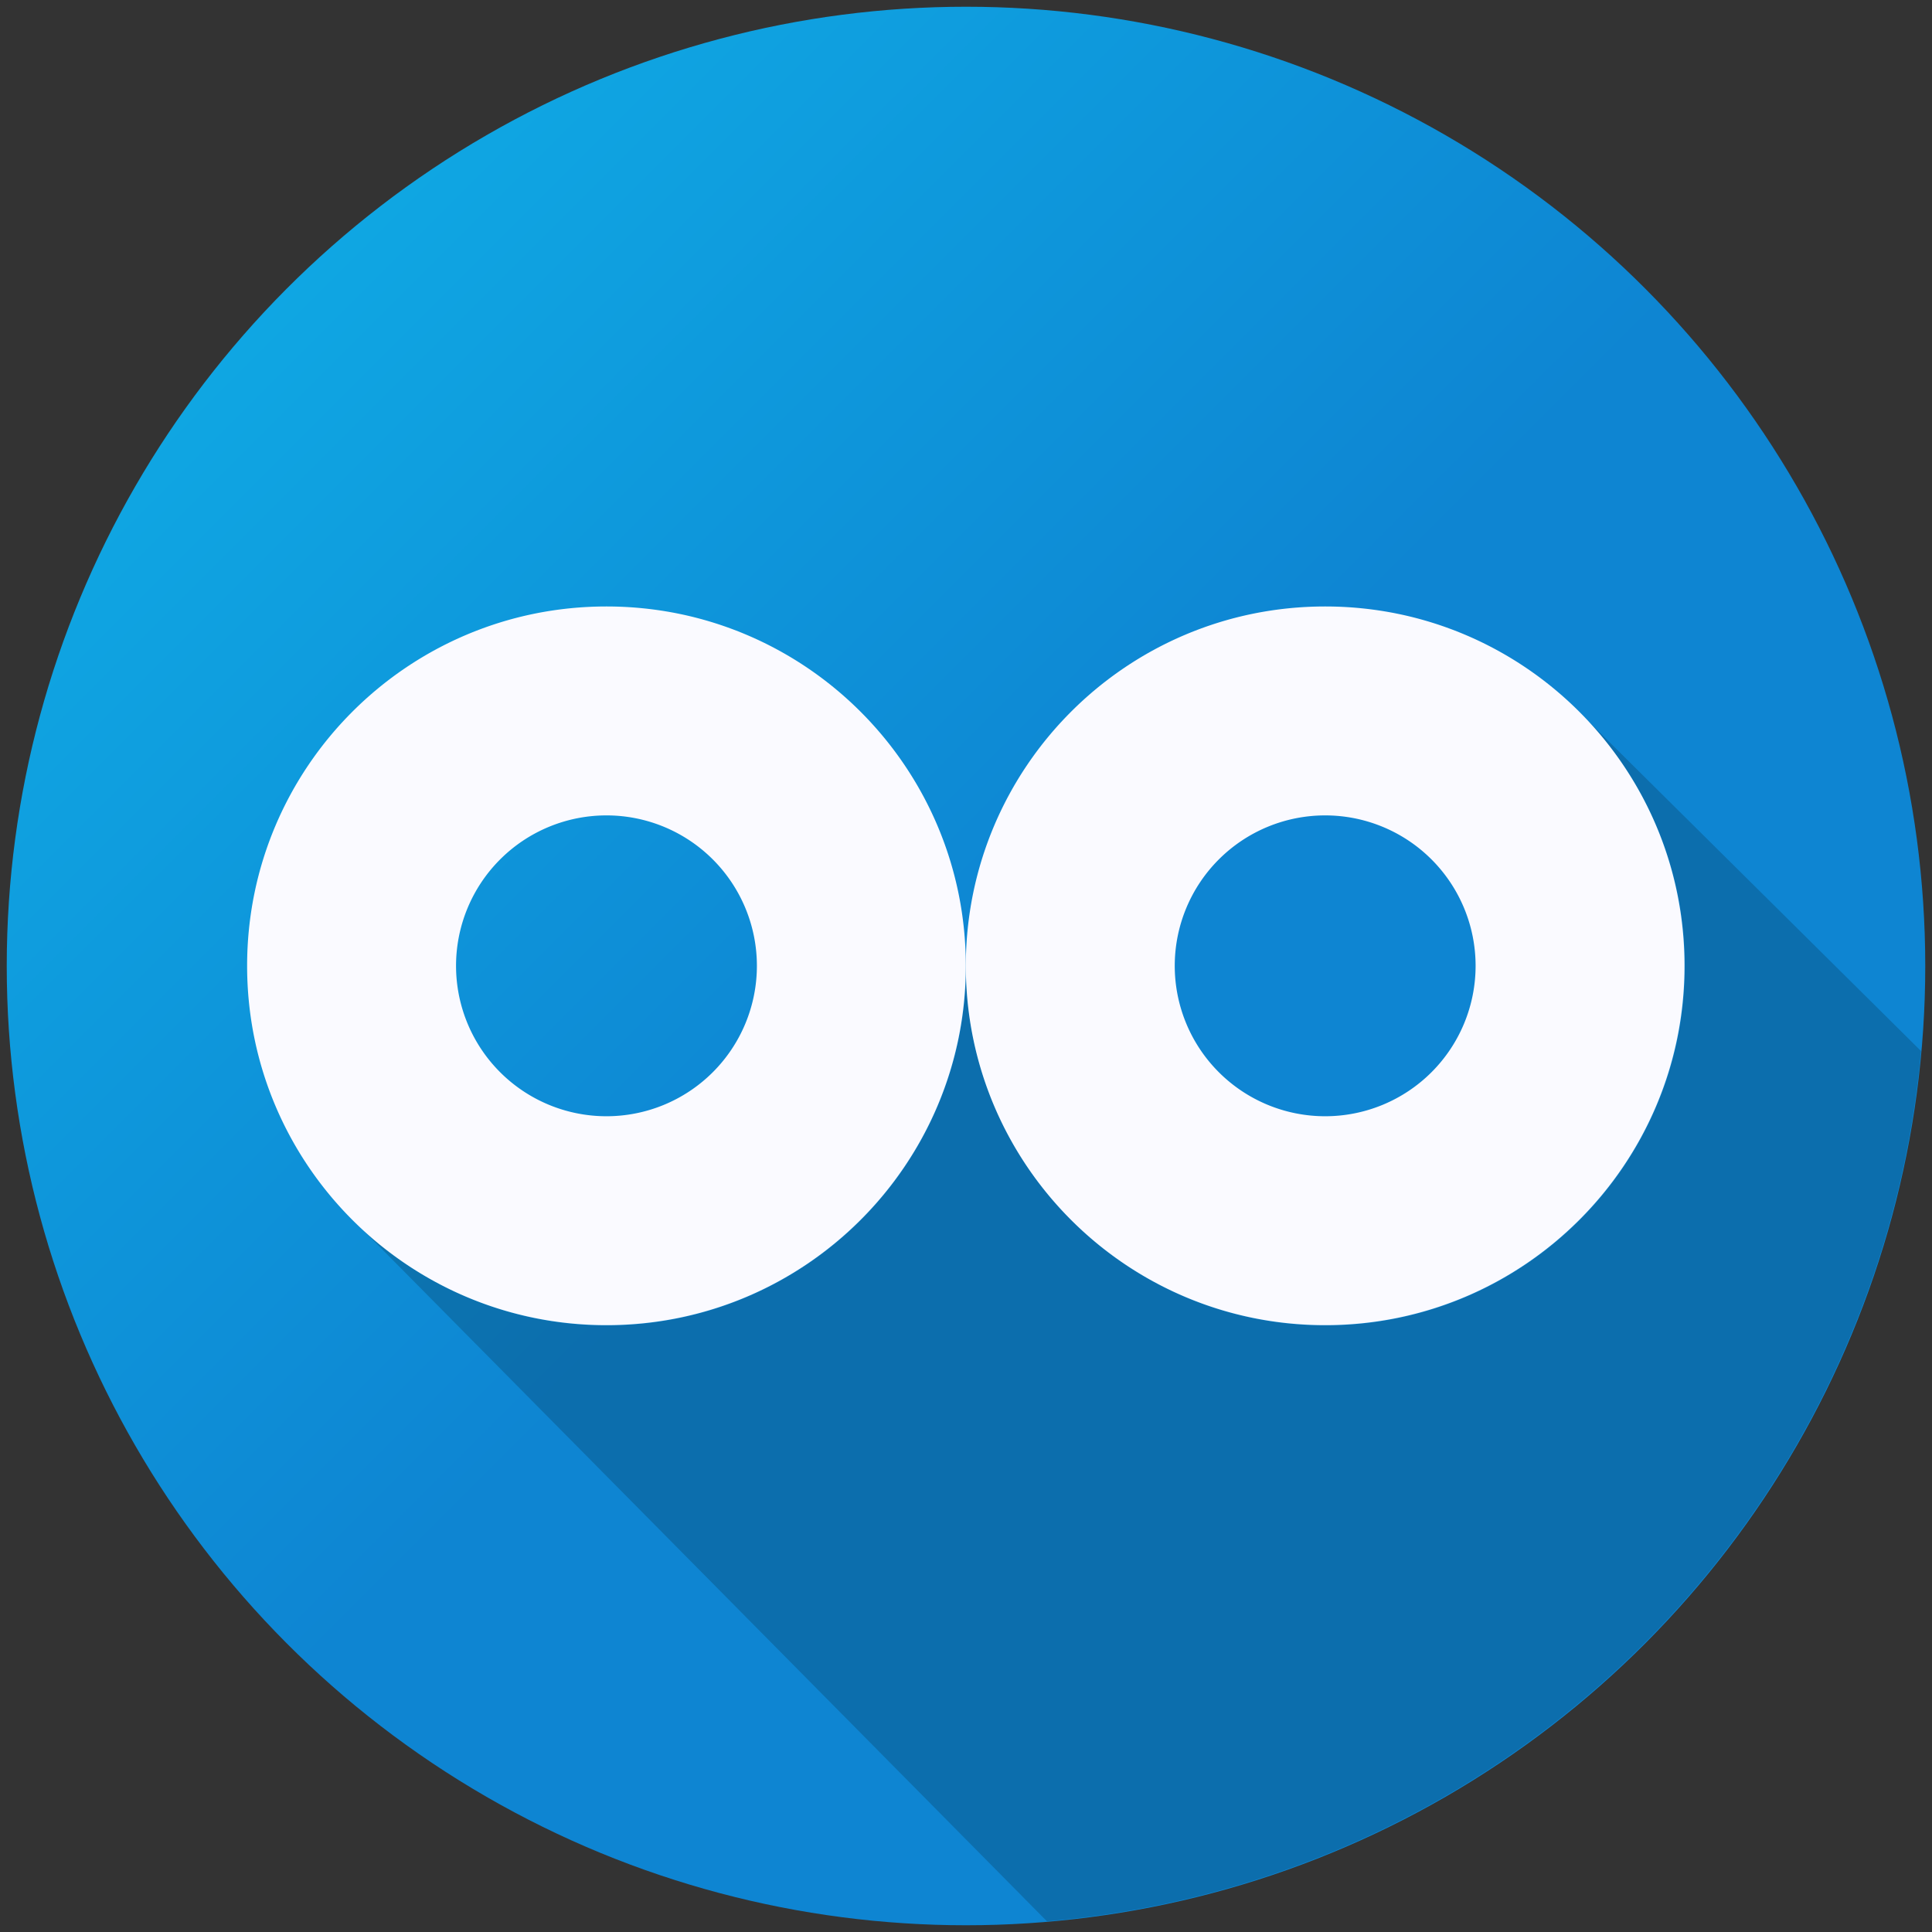 <?xml version="1.0" encoding="UTF-8" standalone="no"?>
<svg
   xmlns:dc="http://purl.org/dc/elements/1.1/"
   xmlns:cc="http://creativecommons.org/ns#"
   xmlns:rdf="http://www.w3.org/1999/02/22-rdf-syntax-ns#"
   xmlns:svg="http://www.w3.org/2000/svg"
   xmlns="http://www.w3.org/2000/svg"
   xmlns:xlink="http://www.w3.org/1999/xlink"
   xmlns:sodipodi="http://sodipodi.sourceforge.net/DTD/sodipodi-0.dtd"
   xmlns:inkscape="http://www.inkscape.org/namespaces/inkscape"
   version="1.1"
   x="0px"
   y="0px"
   width="86px"
   height="86px"
   viewBox="0 0 86 86"
   enable-background="new 0 0 86 86"
   xml:space="preserve"
   id="svg2"
   inkscape:version="0.92+devel unknown"
   sodipodi:docname="pan-bikes.svg"><rect x="0" y="0" width="86" height="86" fill="#333333" stroke="none"/><defs
     id="defs47"><radialGradient
       r="42.611"
       cy="43.466"
       cx="40.409"
       gradientTransform="matrix(1.002,0,0,1.002,2.506,-0.557)"
       gradientUnits="userSpaceOnUse"
       id="radialGradient11002"
       xlink:href="#SVGID_1_"
       inkscape:collect="always" /><radialGradient
       gradientUnits="userSpaceOnUse"
       gradientTransform="matrix(1.002,0,0,1.002,2.506,-0.557)"
       r="42.611"
       cy="43.466"
       cx="40.409"
       id="SVGID_1_"><stop
         id="stop9"
         style="stop-color:#0fb3e9;stop-opacity:1;"
         offset="0" /><stop
         id="stop11"
         style="stop-color:#0e85d2"
         offset="1" /></radialGradient><linearGradient
       inkscape:collect="always"
       xlink:href="#SVGID_1_"
       id="linearGradient22"
       x1="0"
       y1="0"
       x2="43"
       y2="43"
       gradientUnits="userSpaceOnUse" /></defs><sodipodi:namedview
     pagecolor="#ffffff"
     bordercolor="#666666"
     borderopacity="1"
     objecttolerance="10"
     gridtolerance="10"
     guidetolerance="10"
     inkscape:pageopacity="0"
     inkscape:pageshadow="2"
     inkscape:window-width="1920"
     inkscape:window-height="1136"
     id="namedview45"
     showgrid="true"
     inkscape:zoom="10.418605"
     inkscape:cx="42.999999"
     inkscape:cy="42.999999"
     inkscape:window-x="0"
     inkscape:window-y="27"
     inkscape:window-maximized="1"
     inkscape:current-layer="svg2"
     inkscape:showpageshadow="false"><inkscape:grid
       type="xygrid"
       id="grid10146"
       empspacing="10"
       visible="true"
       enabled="true"
       snapvisiblegridlinesonly="true" /></sodipodi:namedview><g
     id="Layer_2"
     display="none" /><g
     id="g894"
     style="fill:url(#linearGradient22);fill-opacity:1"><g
       display="none"
       id="Layer_2-1"
       style="display:none;fill:url(#linearGradient22);fill-opacity:1" /><circle
       style="fill:url(#linearGradient22);fill-opacity:1"
       id="circle13-2"
       r="42.7"
       cy="43"
       cx="43" /></g><path
     style="fill:#000000;fill-opacity:0.176;fill-rule:evenodd;stroke:none;stroke-width:1px;stroke-linecap:butt;stroke-linejoin:miter;stroke-opacity:1"
     d="M 70.619 32.021 C 73.328 34.888 75 38.745 75 43 C 75 51.837 67.837 59 59 59 C 50.163 59 43 51.837 43 43 C 43 51.837 35.837 59 27 59 C 22.784 59 18.96 57.357 16.102 54.691 L 46.604 85.523 A 42.7 42.7 0 0 0 85.51 46.785 L 70.619 32.021 z "
     id="path26" /><g
     id="g17-3-3"
     transform="matrix(0.744,0,0,0.744,11,11)"
     style="fill:#fafaff;fill-opacity:1"><path
       id="path831-6-6"
       d="M 21.5,21.5 C 9.626,21.5 0,31.126 0,43 0,54.874 9.626,64.5 21.5,64.5 33.374,64.5 43,54.874 43,43 43,31.126 33.374,21.5 21.5,21.5 Z m 0,12.5 a 9,9 0 0 1 9,9 9,9 0 0 1 -9,9 9,9 0 0 1 -9,-9 9,9 0 0 1 9,-9 z"
       style="fill:#fafaff;fill-opacity:1;stroke-width:5.375;stroke-linecap:round"
       inkscape:connector-curvature="0" /><path
       id="path831-3-7-7"
       d="M 64.5,21.5 C 52.626,21.5 43,31.126 43,43 43,54.874 52.626,64.5 64.5,64.5 76.374,64.5 86,54.874 86,43 86,31.126 76.374,21.5 64.5,21.5 Z m 0,12.5 a 9,9 0 0 1 9,9 9,9 0 0 1 -9,9 9,9 0 0 1 -9,-9 9,9 0 0 1 9,-9 z"
       style="fill:#fafaff;fill-opacity:1;stroke-width:5.375;stroke-linecap:round"
       inkscape:connector-curvature="0" /></g></svg>
